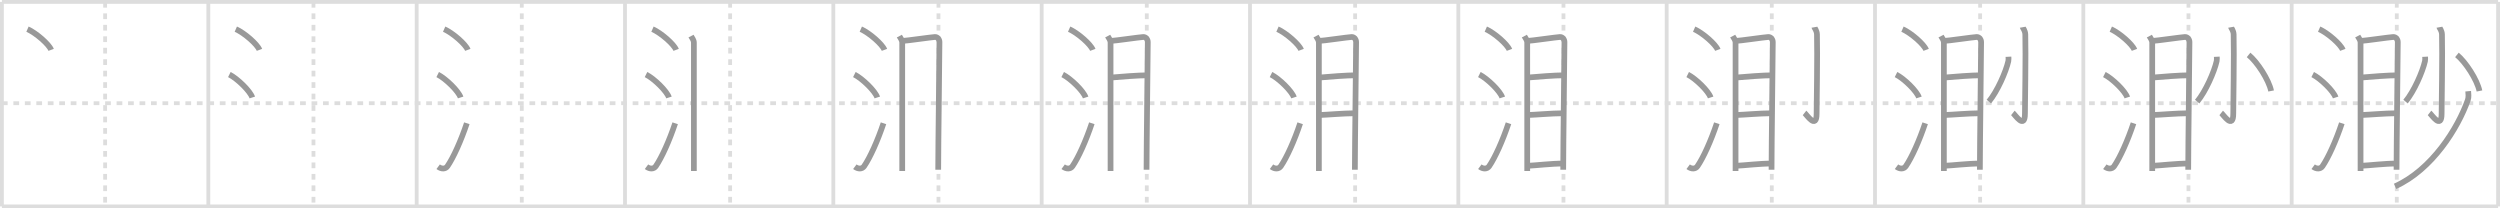<svg width="1308px" height="109px" viewBox="0 0 1308 109" xmlns="http://www.w3.org/2000/svg" xmlns:xlink="http://www.w3.org/1999/xlink" xml:space="preserve" version="1.1" baseProfile="full">
<line x1="1" y1="1" x2="1307" y2="1" style="stroke:#ddd;stroke-width:2"></line>
<line x1="1" y1="1" x2="1" y2="108" style="stroke:#ddd;stroke-width:2"></line>
<line x1="1" y1="108" x2="1307" y2="108" style="stroke:#ddd;stroke-width:2"></line>
<line x1="1307" y1="1" x2="1307" y2="108" style="stroke:#ddd;stroke-width:2"></line>
<line x1="109" y1="1" x2="109" y2="108" style="stroke:#ddd;stroke-width:2"></line>
<line x1="218" y1="1" x2="218" y2="108" style="stroke:#ddd;stroke-width:2"></line>
<line x1="327" y1="1" x2="327" y2="108" style="stroke:#ddd;stroke-width:2"></line>
<line x1="436" y1="1" x2="436" y2="108" style="stroke:#ddd;stroke-width:2"></line>
<line x1="545" y1="1" x2="545" y2="108" style="stroke:#ddd;stroke-width:2"></line>
<line x1="654" y1="1" x2="654" y2="108" style="stroke:#ddd;stroke-width:2"></line>
<line x1="763" y1="1" x2="763" y2="108" style="stroke:#ddd;stroke-width:2"></line>
<line x1="872" y1="1" x2="872" y2="108" style="stroke:#ddd;stroke-width:2"></line>
<line x1="981" y1="1" x2="981" y2="108" style="stroke:#ddd;stroke-width:2"></line>
<line x1="1090" y1="1" x2="1090" y2="108" style="stroke:#ddd;stroke-width:2"></line>
<line x1="1199" y1="1" x2="1199" y2="108" style="stroke:#ddd;stroke-width:2"></line>
<line x1="1" y1="54" x2="1307" y2="54" style="stroke:#ddd;stroke-width:2;stroke-dasharray:3 3"></line>
<line x1="55" y1="1" x2="55" y2="108" style="stroke:#ddd;stroke-width:2;stroke-dasharray:3 3"></line>
<line x1="164" y1="1" x2="164" y2="108" style="stroke:#ddd;stroke-width:2;stroke-dasharray:3 3"></line>
<line x1="273" y1="1" x2="273" y2="108" style="stroke:#ddd;stroke-width:2;stroke-dasharray:3 3"></line>
<line x1="382" y1="1" x2="382" y2="108" style="stroke:#ddd;stroke-width:2;stroke-dasharray:3 3"></line>
<line x1="491" y1="1" x2="491" y2="108" style="stroke:#ddd;stroke-width:2;stroke-dasharray:3 3"></line>
<line x1="600" y1="1" x2="600" y2="108" style="stroke:#ddd;stroke-width:2;stroke-dasharray:3 3"></line>
<line x1="709" y1="1" x2="709" y2="108" style="stroke:#ddd;stroke-width:2;stroke-dasharray:3 3"></line>
<line x1="818" y1="1" x2="818" y2="108" style="stroke:#ddd;stroke-width:2;stroke-dasharray:3 3"></line>
<line x1="927" y1="1" x2="927" y2="108" style="stroke:#ddd;stroke-width:2;stroke-dasharray:3 3"></line>
<line x1="1036" y1="1" x2="1036" y2="108" style="stroke:#ddd;stroke-width:2;stroke-dasharray:3 3"></line>
<line x1="1145" y1="1" x2="1145" y2="108" style="stroke:#ddd;stroke-width:2;stroke-dasharray:3 3"></line>
<line x1="1254" y1="1" x2="1254" y2="108" style="stroke:#ddd;stroke-width:2;stroke-dasharray:3 3"></line>
<path d="M14.38,15.25c4.37,1.91,11.27,7.87,12.37,10.84" style="fill:none;stroke:#999;stroke-width:3"></path>

<path d="M123.38,15.25c4.37,1.91,11.27,7.87,12.37,10.84" style="fill:none;stroke:#999;stroke-width:3"></path>
<path d="M120.0,39c4.24,2.12,10.94,8.71,12,12" style="fill:none;stroke:#999;stroke-width:3"></path>

<path d="M232.38,15.25c4.37,1.91,11.27,7.87,12.37,10.84" style="fill:none;stroke:#999;stroke-width:3"></path>
<path d="M229.0,39c4.24,2.12,10.94,8.71,12,12" style="fill:none;stroke:#999;stroke-width:3"></path>
<path d="M229.25,87.23c1.71,1.27,3.78,1.32,4.86-0.25c3.14-4.57,7.14-13.49,10.14-22.49" style="fill:none;stroke:#999;stroke-width:3"></path>

<path d="M341.38,15.25c4.37,1.91,11.27,7.87,12.37,10.84" style="fill:none;stroke:#999;stroke-width:3"></path>
<path d="M338.0,39c4.24,2.12,10.94,8.71,12,12" style="fill:none;stroke:#999;stroke-width:3"></path>
<path d="M338.25,87.23c1.71,1.27,3.78,1.32,4.86-0.25c3.14-4.57,7.14-13.49,10.14-22.49" style="fill:none;stroke:#999;stroke-width:3"></path>
<path d="M361.54,18.88c0.61,1.15,1.5,2.03,1.5,3.52c0,1.49,0,59.6,0,67.08" style="fill:none;stroke:#999;stroke-width:3"></path>

<path d="M450.38,15.25c4.37,1.91,11.27,7.87,12.37,10.84" style="fill:none;stroke:#999;stroke-width:3"></path>
<path d="M447.0,39c4.24,2.12,10.94,8.71,12,12" style="fill:none;stroke:#999;stroke-width:3"></path>
<path d="M447.25,87.23c1.71,1.27,3.78,1.32,4.86-0.25c3.14-4.57,7.14-13.49,10.14-22.49" style="fill:none;stroke:#999;stroke-width:3"></path>
<path d="M470.54,18.88c0.61,1.15,1.5,2.03,1.5,3.52c0,1.49,0,59.6,0,67.08" style="fill:none;stroke:#999;stroke-width:3"></path>
<path d="M472.22,21.4c1.84-0.02,15.25-1.98,16.93-2.04c1.39-0.06,2.37,1.26,2.37,2.64c0,5.1-0.65,55.15-0.65,66.79" style="fill:none;stroke:#999;stroke-width:3"></path>

<path d="M559.38,15.25c4.37,1.91,11.27,7.87,12.37,10.84" style="fill:none;stroke:#999;stroke-width:3"></path>
<path d="M556.0,39c4.24,2.12,10.94,8.71,12,12" style="fill:none;stroke:#999;stroke-width:3"></path>
<path d="M556.25,87.23c1.71,1.27,3.78,1.32,4.86-0.25c3.14-4.57,7.14-13.49,10.14-22.49" style="fill:none;stroke:#999;stroke-width:3"></path>
<path d="M579.54,18.88c0.61,1.15,1.5,2.03,1.5,3.52c0,1.49,0,59.6,0,67.08" style="fill:none;stroke:#999;stroke-width:3"></path>
<path d="M581.22,21.4c1.84-0.02,15.25-1.98,16.93-2.04c1.39-0.06,2.37,1.26,2.37,2.64c0,5.1-0.65,55.15-0.65,66.79" style="fill:none;stroke:#999;stroke-width:3"></path>
<path d="M581.19,40.58c5.07-0.39,14.75-1.29,18.87-1.1" style="fill:none;stroke:#999;stroke-width:3"></path>

<path d="M668.38,15.25c4.37,1.91,11.27,7.87,12.37,10.84" style="fill:none;stroke:#999;stroke-width:3"></path>
<path d="M665.0,39c4.24,2.12,10.94,8.71,12,12" style="fill:none;stroke:#999;stroke-width:3"></path>
<path d="M665.25,87.23c1.71,1.27,3.78,1.32,4.86-0.25c3.14-4.57,7.14-13.49,10.14-22.49" style="fill:none;stroke:#999;stroke-width:3"></path>
<path d="M688.54,18.88c0.61,1.15,1.5,2.03,1.5,3.52c0,1.49,0,59.6,0,67.08" style="fill:none;stroke:#999;stroke-width:3"></path>
<path d="M690.22,21.4c1.84-0.02,15.25-1.98,16.93-2.04c1.39-0.06,2.37,1.26,2.37,2.64c0,5.1-0.65,55.15-0.65,66.79" style="fill:none;stroke:#999;stroke-width:3"></path>
<path d="M690.19,40.58c5.07-0.39,14.75-1.29,18.87-1.1" style="fill:none;stroke:#999;stroke-width:3"></path>
<path d="M690.34,60.18c4.86-0.18,12.03-0.86,18.43-0.92" style="fill:none;stroke:#999;stroke-width:3"></path>

<path d="M777.38,15.25c4.37,1.91,11.27,7.87,12.37,10.84" style="fill:none;stroke:#999;stroke-width:3"></path>
<path d="M774.0,39c4.24,2.12,10.94,8.71,12,12" style="fill:none;stroke:#999;stroke-width:3"></path>
<path d="M774.25,87.23c1.71,1.27,3.78,1.32,4.86-0.25c3.14-4.57,7.14-13.49,10.14-22.49" style="fill:none;stroke:#999;stroke-width:3"></path>
<path d="M797.54,18.88c0.61,1.15,1.5,2.03,1.5,3.52c0,1.49,0,59.6,0,67.08" style="fill:none;stroke:#999;stroke-width:3"></path>
<path d="M799.22,21.4c1.84-0.02,15.25-1.98,16.93-2.04c1.39-0.06,2.37,1.26,2.37,2.64c0,5.1-0.65,55.15-0.65,66.79" style="fill:none;stroke:#999;stroke-width:3"></path>
<path d="M799.19,40.58c5.07-0.39,14.75-1.29,18.87-1.1" style="fill:none;stroke:#999;stroke-width:3"></path>
<path d="M799.34,60.18c4.86-0.18,12.03-0.86,18.43-0.92" style="fill:none;stroke:#999;stroke-width:3"></path>
<path d="M799.12,86.75c4.99-0.21,12.37-1.19,18.68-1.17" style="fill:none;stroke:#999;stroke-width:3"></path>

<path d="M886.38,15.25c4.37,1.91,11.27,7.87,12.37,10.84" style="fill:none;stroke:#999;stroke-width:3"></path>
<path d="M883.0,39c4.24,2.12,10.94,8.71,12,12" style="fill:none;stroke:#999;stroke-width:3"></path>
<path d="M883.25,87.23c1.71,1.27,3.78,1.32,4.86-0.25c3.14-4.57,7.14-13.49,10.14-22.49" style="fill:none;stroke:#999;stroke-width:3"></path>
<path d="M906.54,18.88c0.61,1.15,1.5,2.03,1.5,3.52c0,1.49,0,59.6,0,67.08" style="fill:none;stroke:#999;stroke-width:3"></path>
<path d="M908.22,21.4c1.84-0.02,15.25-1.98,16.93-2.04c1.39-0.06,2.37,1.26,2.37,2.64c0,5.1-0.65,55.15-0.65,66.79" style="fill:none;stroke:#999;stroke-width:3"></path>
<path d="M908.19,40.58c5.07-0.39,14.75-1.29,18.87-1.1" style="fill:none;stroke:#999;stroke-width:3"></path>
<path d="M908.34,60.18c4.86-0.18,12.03-0.86,18.43-0.92" style="fill:none;stroke:#999;stroke-width:3"></path>
<path d="M908.12,86.75c4.99-0.21,12.37-1.19,18.68-1.17" style="fill:none;stroke:#999;stroke-width:3"></path>
<path d="M949.25,14.25c0.06,0.33,1.33,1.71,1.39,3.78c0.29,9.98-0.19,37.99-0.19,41.39c0,8.68-5.23,0.52-6.32-0.34" style="fill:none;stroke:#999;stroke-width:3"></path>

<path d="M995.38,15.25c4.37,1.91,11.27,7.87,12.37,10.84" style="fill:none;stroke:#999;stroke-width:3"></path>
<path d="M992.0,39c4.24,2.12,10.94,8.71,12,12" style="fill:none;stroke:#999;stroke-width:3"></path>
<path d="M992.25,87.23c1.71,1.27,3.78,1.32,4.86-0.25c3.14-4.57,7.14-13.49,10.14-22.49" style="fill:none;stroke:#999;stroke-width:3"></path>
<path d="M1015.54,18.88c0.61,1.15,1.5,2.03,1.5,3.52c0,1.49,0,59.6,0,67.08" style="fill:none;stroke:#999;stroke-width:3"></path>
<path d="M1017.22,21.4c1.84-0.02,15.25-1.98,16.93-2.04c1.39-0.06,2.37,1.26,2.37,2.64c0,5.1-0.65,55.15-0.65,66.79" style="fill:none;stroke:#999;stroke-width:3"></path>
<path d="M1017.19,40.58c5.07-0.39,14.75-1.29,18.87-1.1" style="fill:none;stroke:#999;stroke-width:3"></path>
<path d="M1017.34,60.18c4.86-0.18,12.03-0.86,18.43-0.92" style="fill:none;stroke:#999;stroke-width:3"></path>
<path d="M1017.12,86.75c4.99-0.21,12.37-1.19,18.68-1.17" style="fill:none;stroke:#999;stroke-width:3"></path>
<path d="M1058.25,14.25c0.06,0.33,1.33,1.71,1.39,3.78c0.29,9.98-0.19,37.99-0.19,41.39c0,8.68-5.23,0.52-6.32-0.34" style="fill:none;stroke:#999;stroke-width:3"></path>
<path d="M1050.82,29.69c0.03,0.57,0.11,1.49-0.06,2.28c-1.27,5.67-5.82,15.96-10.19,21.19" style="fill:none;stroke:#999;stroke-width:3"></path>

<path d="M1104.38,15.25c4.37,1.91,11.27,7.87,12.37,10.84" style="fill:none;stroke:#999;stroke-width:3"></path>
<path d="M1101.0,39c4.24,2.12,10.94,8.71,12,12" style="fill:none;stroke:#999;stroke-width:3"></path>
<path d="M1101.25,87.23c1.71,1.27,3.78,1.32,4.86-0.25c3.14-4.57,7.14-13.49,10.14-22.49" style="fill:none;stroke:#999;stroke-width:3"></path>
<path d="M1124.54,18.88c0.61,1.15,1.5,2.03,1.5,3.52c0,1.49,0,59.6,0,67.08" style="fill:none;stroke:#999;stroke-width:3"></path>
<path d="M1126.22,21.4c1.84-0.02,15.25-1.98,16.93-2.04c1.39-0.06,2.37,1.26,2.37,2.64c0,5.1-0.65,55.15-0.65,66.79" style="fill:none;stroke:#999;stroke-width:3"></path>
<path d="M1126.19,40.58c5.07-0.39,14.75-1.29,18.87-1.1" style="fill:none;stroke:#999;stroke-width:3"></path>
<path d="M1126.34,60.18c4.86-0.18,12.03-0.86,18.43-0.92" style="fill:none;stroke:#999;stroke-width:3"></path>
<path d="M1126.12,86.75c4.99-0.21,12.37-1.19,18.68-1.17" style="fill:none;stroke:#999;stroke-width:3"></path>
<path d="M1167.25,14.25c0.06,0.33,1.33,1.71,1.39,3.78c0.29,9.98-0.19,37.99-0.19,41.39c0,8.68-5.23,0.52-6.32-0.34" style="fill:none;stroke:#999;stroke-width:3"></path>
<path d="M1159.82,29.69c0.03,0.57,0.11,1.49-0.06,2.28c-1.27,5.67-5.82,15.96-10.19,21.19" style="fill:none;stroke:#999;stroke-width:3"></path>
<path d="M1176.46,28.73c4.55,3.68,10.66,13.14,11.79,18.87" style="fill:none;stroke:#999;stroke-width:3"></path>

<path d="M1213.38,15.25c4.37,1.91,11.27,7.87,12.37,10.84" style="fill:none;stroke:#999;stroke-width:3"></path>
<path d="M1210.0,39c4.24,2.12,10.94,8.71,12,12" style="fill:none;stroke:#999;stroke-width:3"></path>
<path d="M1210.25,87.23c1.71,1.27,3.78,1.32,4.86-0.25c3.14-4.57,7.14-13.49,10.14-22.49" style="fill:none;stroke:#999;stroke-width:3"></path>
<path d="M1233.54,18.88c0.61,1.15,1.5,2.03,1.5,3.52c0,1.49,0,59.6,0,67.08" style="fill:none;stroke:#999;stroke-width:3"></path>
<path d="M1235.22,21.4c1.84-0.02,15.25-1.98,16.93-2.04c1.39-0.06,2.37,1.26,2.37,2.64c0,5.1-0.65,55.15-0.65,66.79" style="fill:none;stroke:#999;stroke-width:3"></path>
<path d="M1235.19,40.58c5.07-0.39,14.75-1.29,18.87-1.1" style="fill:none;stroke:#999;stroke-width:3"></path>
<path d="M1235.34,60.18c4.86-0.18,12.03-0.86,18.43-0.92" style="fill:none;stroke:#999;stroke-width:3"></path>
<path d="M1235.12,86.75c4.99-0.21,12.37-1.19,18.68-1.17" style="fill:none;stroke:#999;stroke-width:3"></path>
<path d="M1276.25,14.25c0.06,0.33,1.33,1.71,1.39,3.78c0.29,9.98-0.19,37.99-0.19,41.39c0,8.68-5.23,0.52-6.32-0.34" style="fill:none;stroke:#999;stroke-width:3"></path>
<path d="M1268.82,29.69c0.03,0.57,0.11,1.49-0.06,2.28c-1.27,5.67-5.82,15.96-10.19,21.19" style="fill:none;stroke:#999;stroke-width:3"></path>
<path d="M1285.46,28.73c4.55,3.68,10.66,13.14,11.79,18.87" style="fill:none;stroke:#999;stroke-width:3"></path>
<path d="M1291.36,47.72c0.11,1.17,0.35,3.11-0.22,4.71C1286.0,67,1272.5,88.75,1253.1,97.5" style="fill:none;stroke:#999;stroke-width:3"></path>

</svg>